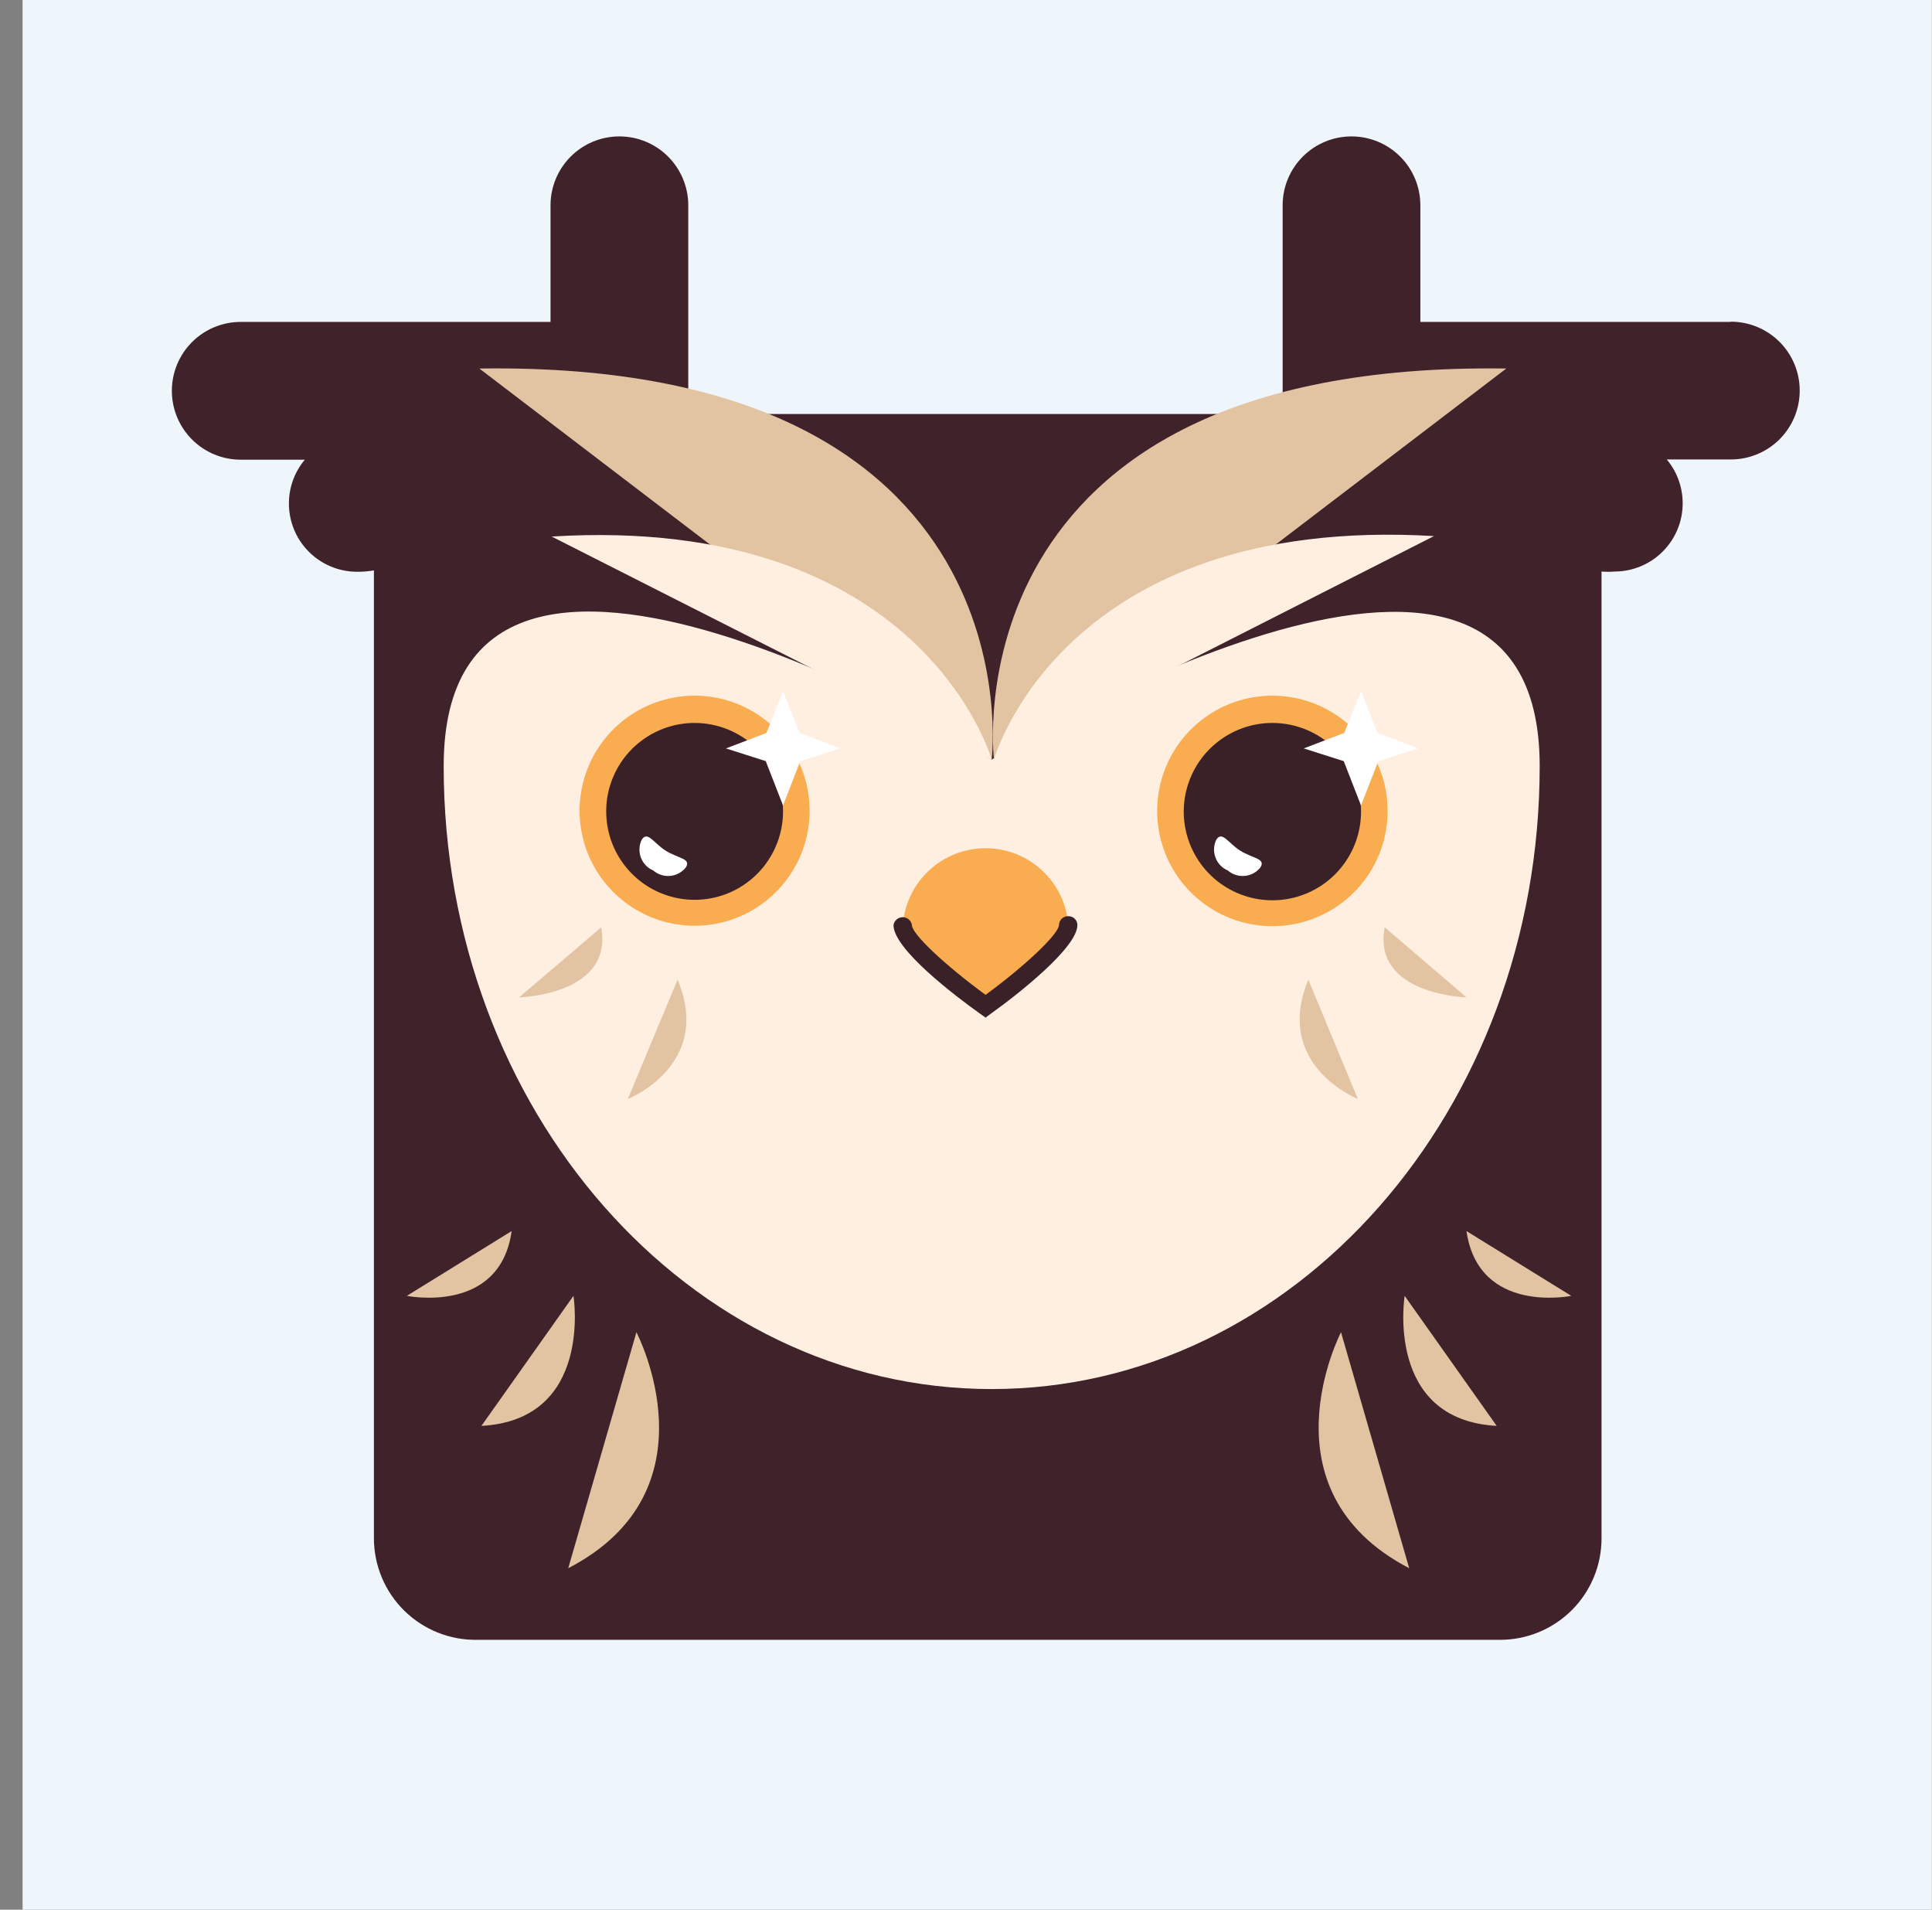 <svg width="85" height="84" viewBox="0 0 85 84" fill="none" xmlns="http://www.w3.org/2000/svg">
<rect x="0" y="0" width="85" height="84" fill="#808080" stroke="none"/>
<rect width="84" height="84" transform="translate(0.994)" fill="#EFF6FB"/>
<path d="M76.121 14.16H62.49V9.03C62.49 8.226 62.171 7.456 61.603 6.887C61.035 6.319 60.264 6 59.461 6C58.657 6 57.886 6.319 57.318 6.887C56.75 7.456 56.431 8.226 56.431 9.03V18.21H30.281V9.03C30.281 8.226 29.961 7.456 29.393 6.887C28.825 6.319 28.054 6 27.25 6C26.447 6 25.676 6.319 25.108 6.887C24.54 7.456 24.221 8.226 24.221 9.03V14.16H10.591C9.787 14.16 9.016 14.479 8.448 15.047C7.88 15.616 7.561 16.386 7.561 17.19C7.561 17.994 7.88 18.764 8.448 19.332C9.016 19.901 9.787 20.22 10.591 20.22H13.411C12.957 20.761 12.71 21.444 12.711 22.15C12.711 22.946 13.027 23.709 13.589 24.271C14.152 24.834 14.915 25.15 15.711 25.15C15.959 25.152 16.206 25.132 16.451 25.09V67.67C16.452 68.263 16.571 68.85 16.801 69.396C17.031 69.943 17.368 70.438 17.791 70.853C18.215 71.268 18.717 71.595 19.268 71.814C19.819 72.033 20.408 72.141 21 72.13H66.001C67.183 72.13 68.318 71.66 69.154 70.824C69.991 69.987 70.461 68.853 70.461 67.67V25.14C70.65 25.156 70.841 25.156 71.031 25.14C71.826 25.14 72.589 24.824 73.152 24.261C73.715 23.699 74.031 22.936 74.031 22.14C74.031 21.434 73.784 20.751 73.331 20.21H76.151C76.954 20.21 77.725 19.891 78.293 19.323C78.861 18.754 79.18 17.984 79.18 17.18C79.18 16.376 78.861 15.606 78.293 15.037C77.725 14.469 76.954 14.15 76.151 14.15L76.121 14.16Z" fill="#3F222A"/>
<path d="M67.74 33.7C67.74 48.83 56.95 61.1 43.63 61.1C30.309 61.1 19.52 48.83 19.52 33.7C19.52 18.57 43.63 33.41 43.63 33.41C43.63 33.41 67.74 18.6 67.74 33.7Z" fill="#FFEFE1"/>
<path d="M43.63 33.41C43.63 33.41 45.78 15.85 21.09 16.21L43.63 33.41Z" fill="#E2C4A3"/>
<path d="M43.63 33.41C43.63 33.41 40.58 22.6 24.27 23.6L43.63 33.41Z" fill="#FFEFE1"/>
<path d="M43.731 33.41C43.731 33.41 41.581 15.85 66.271 16.21L43.731 33.41Z" fill="#E2C4A3"/>
<path d="M43.73 33.41C43.73 33.41 46.73 22.62 63.09 23.58L43.73 33.41Z" fill="#FFEFE1"/>
<path d="M35.62 35.7C35.612 36.699 35.309 37.673 34.748 38.5C34.187 39.327 33.394 39.969 32.469 40.346C31.543 40.723 30.527 40.818 29.548 40.618C28.57 40.418 27.672 39.933 26.968 39.224C26.264 38.515 25.786 37.613 25.594 36.633C25.402 35.652 25.505 34.637 25.889 33.715C26.273 32.792 26.922 32.004 27.753 31.45C28.584 30.896 29.561 30.6 30.56 30.6C31.228 30.6 31.889 30.732 32.505 30.989C33.122 31.246 33.682 31.622 34.152 32.096C34.622 32.57 34.994 33.133 35.246 33.751C35.498 34.37 35.625 35.032 35.62 35.7Z" fill="#F9AC50"/>
<path d="M34.45 35.7C34.448 36.469 34.218 37.22 33.789 37.858C33.361 38.497 32.753 38.994 32.042 39.287C31.331 39.58 30.549 39.655 29.795 39.504C29.041 39.353 28.349 38.981 27.806 38.437C27.263 37.893 26.893 37.2 26.744 36.445C26.595 35.691 26.672 34.909 26.967 34.199C27.262 33.489 27.76 32.882 28.4 32.455C29.039 32.028 29.791 31.8 30.56 31.8C31.072 31.8 31.578 31.901 32.051 32.097C32.523 32.293 32.953 32.581 33.314 32.943C33.675 33.305 33.962 33.735 34.157 34.208C34.352 34.681 34.451 35.188 34.45 35.7Z" fill="#3A2127"/>
<path d="M35.179 32.24L34.45 30.41L33.719 32.24L31.939 32.92L33.69 33.48L34.45 35.43L35.209 33.48L36.969 32.92L35.179 32.24Z" fill="white"/>
<path d="M30.17 38.16C30.086 38.264 29.982 38.35 29.864 38.414C29.746 38.477 29.616 38.516 29.483 38.528C29.349 38.54 29.215 38.525 29.087 38.484C28.96 38.443 28.842 38.377 28.74 38.29C28.616 38.237 28.504 38.16 28.411 38.062C28.318 37.965 28.245 37.85 28.197 37.724C28.15 37.598 28.128 37.463 28.134 37.329C28.139 37.194 28.172 37.062 28.23 36.94C28.49 36.53 28.75 37.08 29.29 37.42C29.83 37.76 30.43 37.76 30.17 38.16Z" fill="white"/>
<path d="M61.05 35.7C61.044 36.702 60.741 37.68 60.18 38.511C59.618 39.341 58.823 39.986 57.895 40.364C56.967 40.743 55.947 40.838 54.965 40.637C53.983 40.437 53.083 39.95 52.377 39.237C51.672 38.525 51.194 37.62 51.003 36.636C50.812 35.652 50.917 34.633 51.305 33.709C51.692 32.785 52.345 31.996 53.181 31.443C54.017 30.889 54.998 30.596 56 30.6C56.667 30.603 57.326 30.737 57.941 30.994C58.556 31.252 59.114 31.629 59.583 32.103C60.052 32.576 60.423 33.138 60.675 33.755C60.926 34.373 61.054 35.033 61.05 35.7Z" fill="#F9AC50"/>
<path d="M59.88 35.7C59.88 36.472 59.651 37.227 59.221 37.869C58.792 38.511 58.182 39.011 57.468 39.305C56.754 39.6 55.969 39.676 55.212 39.524C54.455 39.371 53.76 38.998 53.215 38.451C52.671 37.903 52.301 37.206 52.153 36.449C52.004 35.691 52.084 34.906 52.383 34.194C52.681 33.481 53.184 32.874 53.828 32.448C54.472 32.021 55.228 31.796 56 31.8C57.031 31.805 58.018 32.218 58.745 32.949C59.472 33.68 59.88 34.669 59.88 35.7Z" fill="#3A2127"/>
<path d="M60.609 32.24L59.879 30.41L59.139 32.24L57.359 32.92L59.119 33.48L59.879 35.43L60.639 33.48L62.389 32.92L60.609 32.24Z" fill="white"/>
<path d="M55.449 38.16C55.365 38.264 55.261 38.35 55.143 38.414C55.025 38.477 54.895 38.516 54.762 38.528C54.629 38.54 54.494 38.525 54.367 38.484C54.239 38.443 54.121 38.377 54.019 38.29C53.895 38.237 53.783 38.16 53.69 38.062C53.597 37.965 53.524 37.85 53.477 37.724C53.429 37.598 53.407 37.463 53.413 37.329C53.419 37.194 53.451 37.062 53.509 36.94C53.769 36.53 54.029 37.08 54.569 37.42C55.109 37.76 55.709 37.76 55.449 38.16Z" fill="white"/>
<path d="M47.001 40.69C47.001 41.64 43.361 44.26 43.361 44.26C43.361 44.26 39.721 41.64 39.721 40.69C39.789 39.771 40.202 38.912 40.877 38.285C41.552 37.658 42.439 37.31 43.361 37.31C44.282 37.31 45.169 37.658 45.844 38.285C46.52 38.912 46.933 39.771 47.001 40.69Z" fill="#F9AC50"/>
<path d="M43.361 44.76L43.12 44.59C41.971 43.77 39.31 41.74 39.31 40.69C39.326 40.593 39.375 40.506 39.449 40.442C39.523 40.379 39.618 40.344 39.716 40.344C39.813 40.344 39.908 40.379 39.982 40.442C40.056 40.506 40.105 40.593 40.12 40.69C40.12 41.09 41.6 42.47 43.361 43.76C45.12 42.47 46.571 41.09 46.591 40.69C46.592 40.637 46.604 40.584 46.626 40.535C46.648 40.487 46.679 40.443 46.718 40.406C46.757 40.37 46.803 40.342 46.854 40.324C46.904 40.305 46.957 40.297 47.011 40.3C47.114 40.3 47.213 40.341 47.286 40.414C47.359 40.487 47.401 40.587 47.401 40.69C47.401 41.69 44.741 43.77 43.591 44.59L43.361 44.76Z" fill="#3A2127"/>
<path d="M22.51 54.15L17.9 57C17.9 57 22 57.84 22.51 54.15Z" fill="#E2C4A3"/>
<path d="M21.18 62.72L25.23 57C25.23 57 26.11 62.45 21.18 62.72Z" fill="#E2C4A3"/>
<path d="M25 68.98L28 58.6C28 58.6 31.64 65.54 25 68.98Z" fill="#E2C4A3"/>
<path d="M64.519 54.15L69.129 57C69.129 57 65.049 57.84 64.519 54.15Z" fill="#E2C4A3"/>
<path d="M65.849 62.72L61.799 57C61.799 57 60.919 62.45 65.849 62.72Z" fill="#E2C4A3"/>
<path d="M61.999 68.98L58.999 58.6C58.999 58.6 55.389 65.54 61.999 68.98Z" fill="#E2C4A3"/>
<path d="M26.45 40.79L22.84 43.87C22.84 43.87 27 43.77 26.45 40.79Z" fill="#E2C4A3"/>
<path d="M29.811 43.09L27.621 48.34C27.621 48.34 31.391 46.86 29.811 43.09Z" fill="#E2C4A3"/>
<path d="M60.921 40.79L64.521 43.87C64.521 43.87 60.361 43.77 60.921 40.79Z" fill="#E2C4A3"/>
<path d="M57.56 43.09L59.74 48.34C59.74 48.34 56 46.86 57.56 43.09Z" fill="#E2C4A3"/>
</svg>
